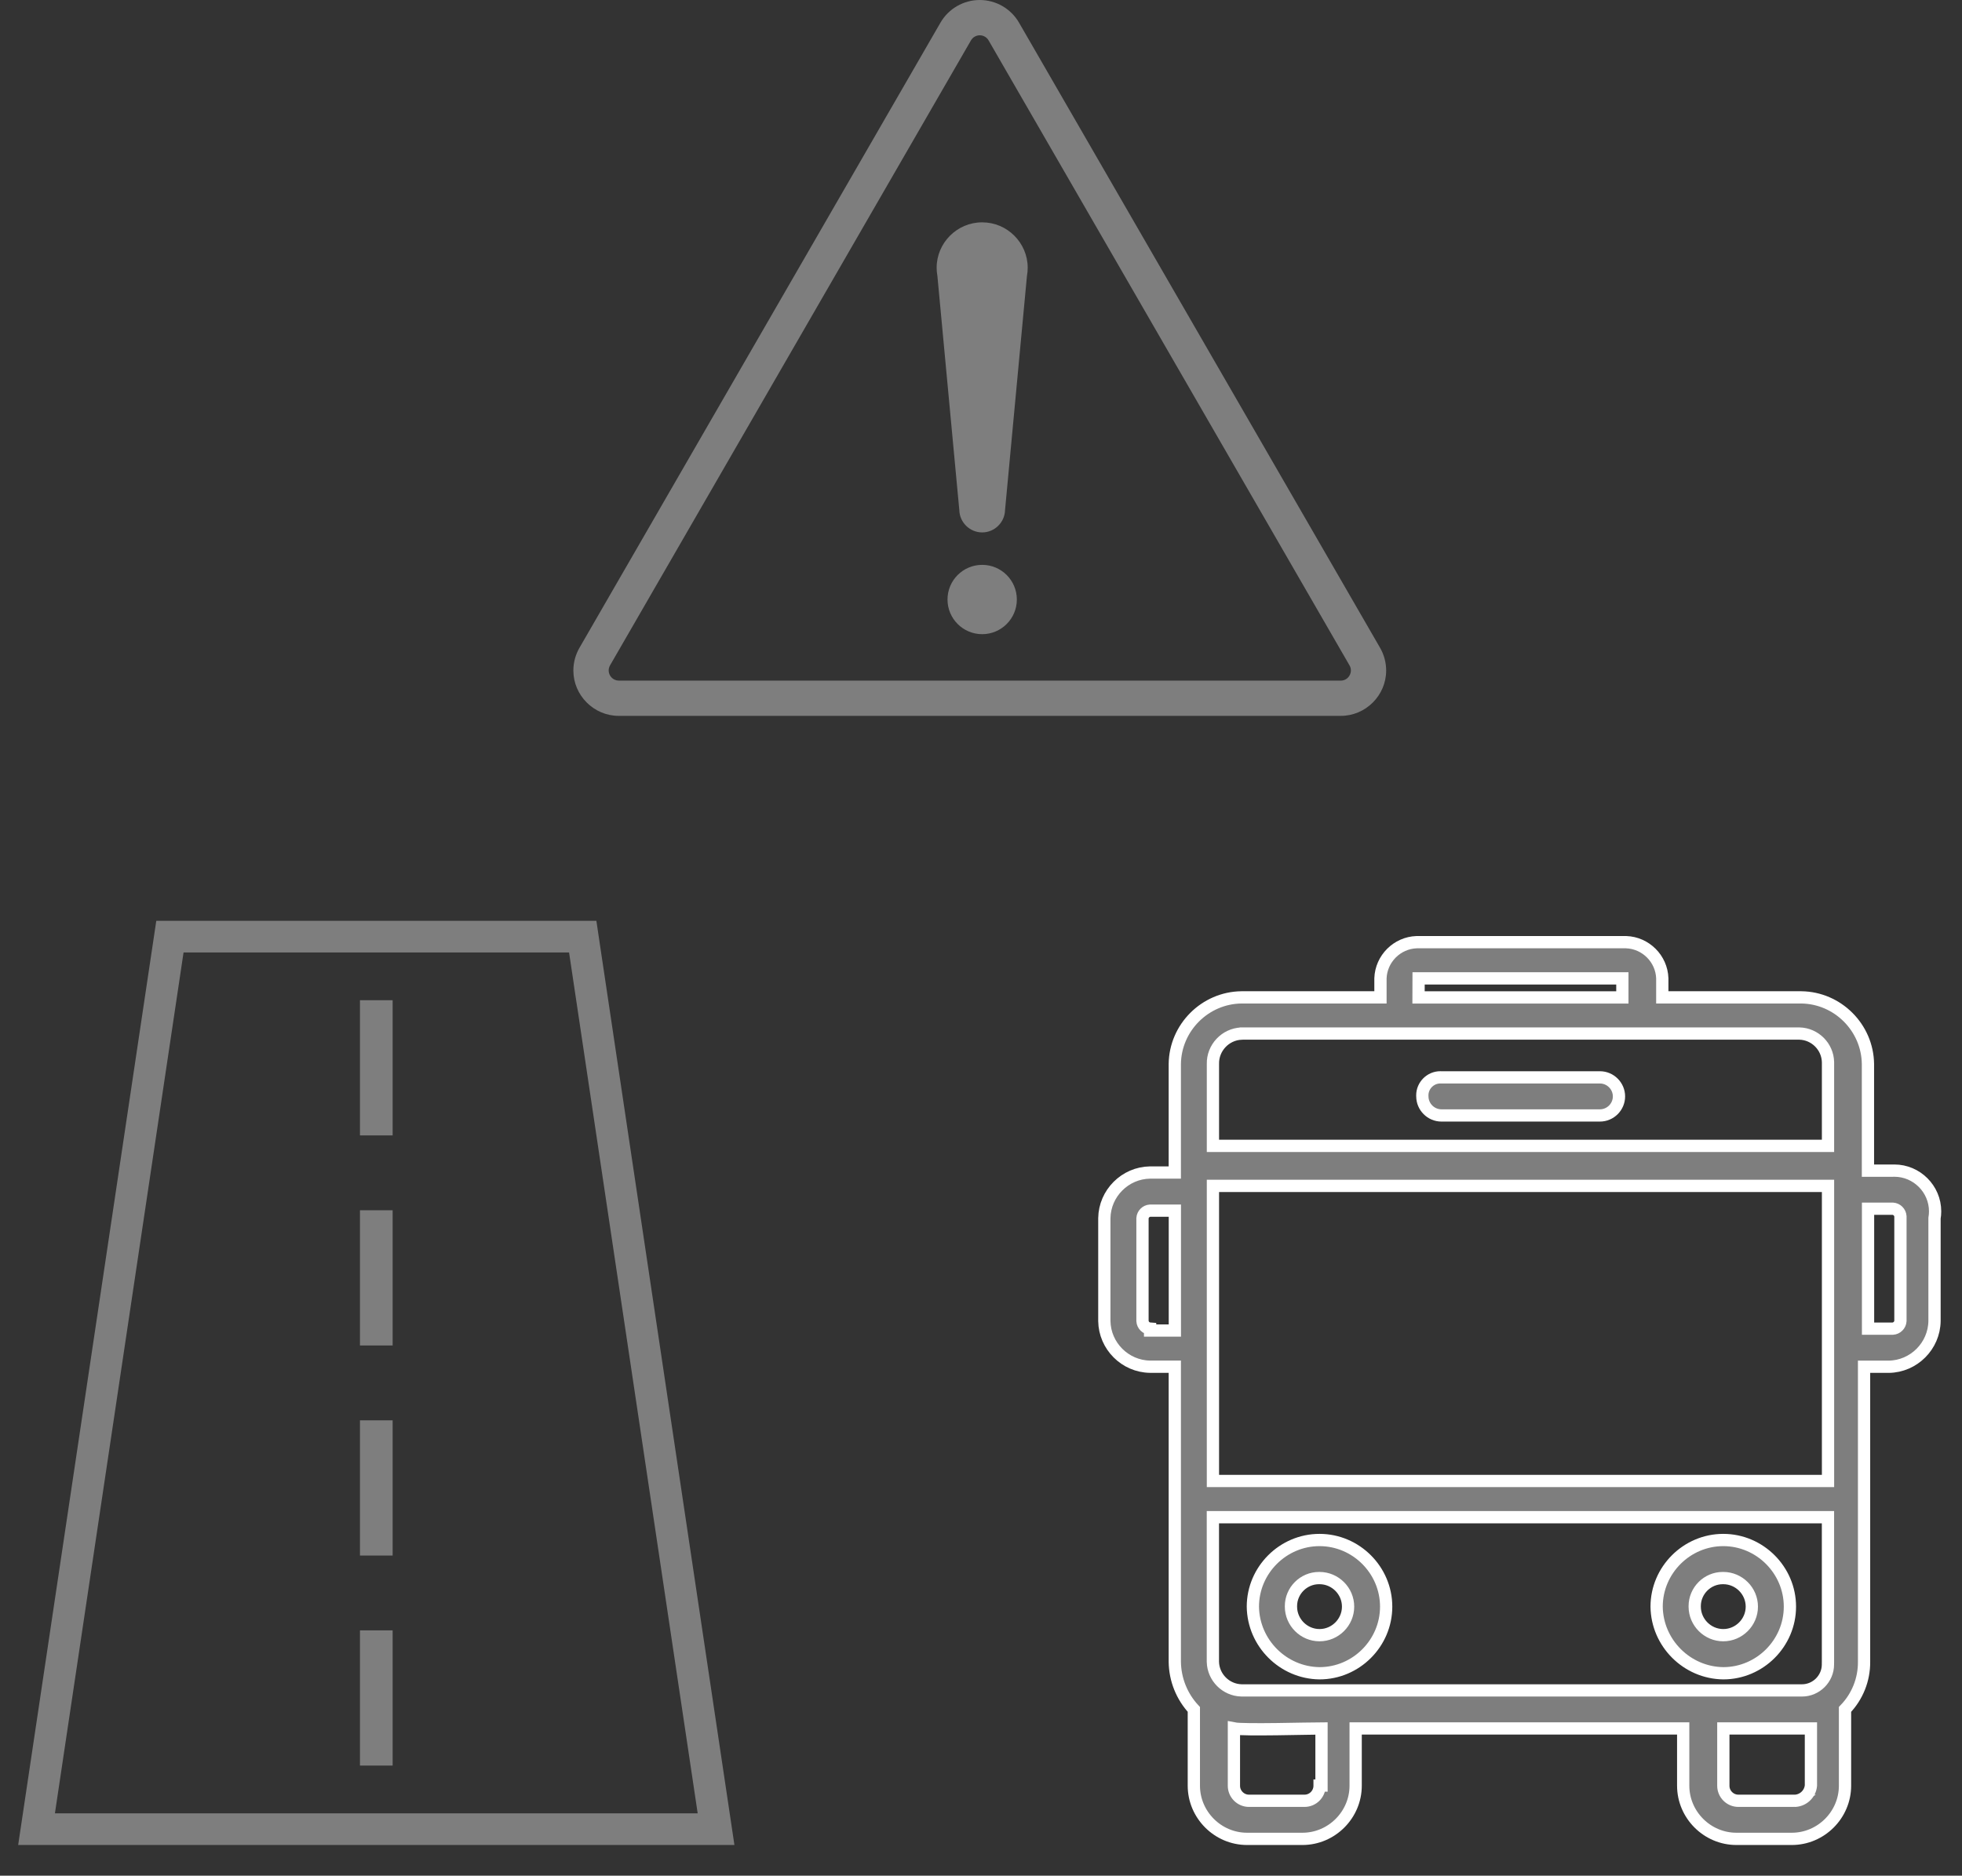 <?xml version="1.0" encoding="UTF-8" standalone="no"?>
<!DOCTYPE svg PUBLIC "-//W3C//DTD SVG 1.1//EN" "http://www.w3.org/Graphics/SVG/1.1/DTD/svg11.dtd">
<svg width="100%" height="100%" viewBox="0 0 160 153" version="1.1" xmlns="http://www.w3.org/2000/svg" xmlns:xlink="http://www.w3.org/1999/xlink" xml:space="preserve" xmlns:serif="http://www.serif.com/" style="fill-rule:evenodd;clip-rule:evenodd;">
    <rect x="0" y="0" width="160" height="153" fill="#333333" stroke="none"/>
    <g id="Rechteck_173" transform="matrix(1,0,0,1,29.854,82.087)">
        <rect x="0" y="0" width="1.665" height="10.028" style="fill:rgb(126,126,126);stroke:rgb(126,126,126);stroke-width:1px;"/>
    </g>
    <g id="Rechteck_174" transform="matrix(1,0,0,1,29.854,99.22)">
        <rect x="0" y="0" width="1.665" height="10.029" style="fill:rgb(126,126,126);stroke:rgb(126,126,126);stroke-width:1px;"/>
    </g>
    <g id="Rechteck_175" transform="matrix(1,0,0,1,29.854,116.356)">
        <rect x="0" y="0" width="1.665" height="10.029" style="fill:rgb(126,126,126);stroke:rgb(126,126,126);stroke-width:1px;"/>
    </g>
    <g id="Rechteck_176" transform="matrix(1,0,0,1,29.854,133.488)">
        <rect x="0" y="0" width="1.665" height="10.029" style="fill:rgb(126,126,126);stroke:rgb(126,126,126);stroke-width:1px;"/>
    </g>
    <g id="Pfad_1013" transform="matrix(1,0,0,1,-41.824,-108.751)">
        <path d="M90.127,185.034L90.027,184.36L55,184.36L43.886,258.746L101.136,258.746L90.127,185.034ZM56.362,185.943L88.662,185.943L99.3,257.163L45.723,257.163L56.362,185.943Z" style="fill:rgb(126,126,126);fill-rule:nonzero;stroke:rgb(126,126,126);stroke-width:1px;"/>
    </g>
    <g id="Pfad_1015" transform="matrix(1,0,0,1,38.206,-13.485)">
        <path d="M74.335,66.321L44.9,15.342C44.241,14.195 43.015,13.485 41.692,13.485C40.368,13.485 39.142,14.195 38.483,15.342L9.052,66.321C8.725,66.885 8.552,67.526 8.552,68.178C8.552,70.208 10.222,71.878 12.252,71.878C12.255,71.878 12.258,71.878 12.261,71.878L71.128,71.878C71.13,71.878 71.133,71.878 71.135,71.878C73.165,71.878 74.835,70.208 74.835,68.178C74.835,67.526 74.662,66.885 74.335,66.321ZM71.845,68.588C71.699,68.847 71.424,69.006 71.127,69.003L12.26,69.003C11.805,69.002 11.431,68.628 11.431,68.173C11.431,68.028 11.47,67.885 11.542,67.759L40.976,16.779C41.124,16.523 41.398,16.364 41.694,16.364C41.99,16.364 42.264,16.523 42.412,16.779L71.846,67.759C71.997,68.015 71.996,68.333 71.845,68.588Z" style="fill:rgb(126,126,126);fill-rule:nonzero;"/>
    </g>
    <g id="Ellipse_143" transform="matrix(1,0,0,1,77.269,46.075)">
        <circle cx="2.827" cy="2.827" r="2.827" style="fill:rgb(126,126,126);"/>
    </g>
    <g id="Pfad_1016" transform="matrix(1,0,0,1,30.781,-18.029)">
        <path d="M49.315,36.166C49.311,36.166 49.306,36.166 49.302,36.166C47.272,36.166 45.602,37.836 45.602,39.866C45.602,40.091 45.622,40.315 45.663,40.536L47.45,59.636C47.473,60.643 48.308,61.458 49.314,61.458C50.321,61.458 51.156,60.643 51.179,59.636L52.966,40.536C53.007,40.315 53.027,40.091 53.027,39.866C53.027,37.836 51.357,36.166 49.327,36.166C49.323,36.166 49.318,36.166 49.314,36.166L49.315,36.166Z" style="fill:rgb(126,126,126);fill-rule:nonzero;"/>
    </g>
    <g id="Pfad_1009" transform="matrix(1,0,0,1,-202.186,-87.068)">
        <path d="M356.535,182.558L354.516,182.558L354.516,173.858C354.481,170.889 352.049,168.457 349.08,168.423L337.745,168.423L337.745,166.87C337.691,165.273 336.392,163.974 334.795,163.92L317.712,163.92C316.115,163.974 314.816,165.273 314.762,166.87L314.762,168.423L303.425,168.423C300.457,168.458 298.025,170.89 297.99,173.858L297.99,182.71L295.971,182.71C293.937,182.738 292.272,184.403 292.244,186.437L292.244,194.823C292.272,196.857 293.937,198.522 295.971,198.55L297.99,198.55L297.99,222.621C298.008,224.063 298.561,225.447 299.543,226.503L299.543,232.715C299.543,232.718 299.543,232.72 299.543,232.723C299.543,235.104 301.502,237.063 303.883,237.063C303.886,237.063 303.888,237.063 303.891,237.063L308.391,237.063C308.394,237.063 308.396,237.063 308.399,237.063C310.78,237.063 312.739,235.104 312.739,232.723C312.739,232.72 312.739,232.718 312.739,232.715L312.739,228.056L339.45,228.056L339.45,232.715C339.45,232.718 339.45,232.72 339.45,232.723C339.45,235.104 341.409,237.063 343.79,237.063C343.793,237.063 343.795,237.063 343.798,237.063L348.298,237.063C348.301,237.063 348.303,237.063 348.306,237.063C350.687,237.063 352.646,235.104 352.646,232.723C352.646,232.72 352.646,232.718 352.646,232.715L352.646,226.503C353.653,225.463 354.211,224.068 354.199,222.621L354.199,198.553L356.218,198.553C358.252,198.525 359.917,196.86 359.945,194.826L359.945,186.44C359.977,186.253 359.993,186.064 359.993,185.875C359.993,184.054 358.495,182.555 356.673,182.555C356.627,182.555 356.581,182.556 356.535,182.558ZM351.253,222.781C351.253,222.799 351.254,222.817 351.254,222.835C351.254,223.997 350.297,224.954 349.135,224.954C349.117,224.954 349.099,224.953 349.081,224.953L303.425,224.953C302.159,224.922 301.127,223.89 301.096,222.624L301.096,210.824L351.256,210.824L351.256,222.624L351.253,222.781ZM301.1,207.716L301.1,183.8L351.26,183.8L351.26,207.87L301.1,207.87L301.1,207.716ZM317.872,166.874L334.489,166.874L334.489,168.427L317.867,168.427L317.872,166.874ZM303.43,171.374L348.93,171.374C350.196,171.405 351.228,172.437 351.259,173.703L351.259,180.536L301.1,180.536L301.1,173.858C301.068,172.543 302.111,171.43 303.425,171.377L303.43,171.374ZM295.976,195.445C295.644,195.422 295.377,195.155 295.355,194.823L295.355,186.44C295.378,186.108 295.644,185.842 295.976,185.819L297.995,185.819L297.995,195.6L295.976,195.6L295.976,195.445ZM309.797,232.715C309.797,232.721 309.797,232.726 309.797,232.732C309.797,233.404 309.244,233.957 308.572,233.957C308.566,233.957 308.56,233.957 308.554,233.957L304.054,233.957C304.048,233.957 304.042,233.957 304.036,233.957C303.364,233.957 302.811,233.404 302.811,232.732C302.811,232.726 302.811,232.721 302.811,232.715L302.811,228.056C303.588,228.211 309.022,228.056 309.954,228.056L309.954,232.715L309.797,232.715ZM348.465,233.957L343.965,233.957C343.959,233.957 343.953,233.957 343.947,233.957C343.275,233.957 342.723,233.405 342.723,232.733C342.723,232.727 342.723,232.721 342.723,232.715L342.723,228.056L349.866,228.056L349.866,232.715C349.801,233.433 349.18,233.982 348.46,233.96L348.465,233.957ZM357.165,194.823C357.142,195.155 356.875,195.422 356.543,195.445L354.524,195.445L354.524,185.662L356.543,185.662C356.875,185.684 357.142,185.951 357.165,186.283L357.165,194.823Z" style="fill:rgb(126,126,126);fill-rule:nonzero;stroke:white;stroke-width:1px;"/>
    </g>
    <g id="Pfad_1010" transform="matrix(1,0,0,1,-217.568,-103.723)">
        <path d="M358.1,240.21C361.082,240.21 363.535,237.757 363.535,234.775C363.535,231.793 361.082,229.34 358.1,229.34C355.119,229.34 352.666,231.793 352.665,234.774C352.699,237.743 355.131,240.175 358.1,240.21ZM358.1,232.445C359.378,232.445 360.429,233.496 360.429,234.774C360.429,236.052 359.378,237.103 358.1,237.103C356.822,237.103 355.771,236.052 355.771,234.774C355.771,234.76 355.771,234.746 355.771,234.732C355.771,233.477 356.803,232.445 358.058,232.445C358.072,232.445 358.086,232.445 358.1,232.445Z" style="fill:rgb(126,126,126);fill-rule:nonzero;stroke:white;stroke-width:1px;"/>
    </g>
    <g id="Pfad_1011" transform="matrix(1,0,0,1,-206.323,-103.723)">
        <path d="M313.929,240.21C316.911,240.21 319.364,237.757 319.364,234.775C319.364,231.793 316.911,229.34 313.929,229.34C310.948,229.34 308.495,231.793 308.494,234.774C308.528,237.743 310.96,240.175 313.929,240.21ZM313.929,232.445C315.207,232.445 316.258,233.496 316.258,234.774C316.258,236.052 315.207,237.103 313.929,237.103C312.651,237.103 311.6,236.052 311.6,234.774C311.6,234.76 311.6,234.746 311.6,234.732C311.6,233.477 312.632,232.445 313.887,232.445C313.901,232.445 313.915,232.445 313.929,232.445Z" style="fill:rgb(126,126,126);fill-rule:nonzero;stroke:white;stroke-width:1px;"/>
    </g>
    <g id="Pfad_1012" transform="matrix(1,0,0,1,-211.044,-90.834)">
        <path d="M328.589,181.82L341.479,181.82C341.492,181.82 341.505,181.82 341.518,181.82C342.37,181.82 343.071,181.119 343.071,180.267C343.071,179.416 342.37,178.714 341.518,178.714C341.505,178.714 341.492,178.715 341.479,178.715L328.589,178.715C328.559,178.713 328.53,178.712 328.5,178.712C327.696,178.712 327.033,179.375 327.033,180.179C327.033,180.209 327.034,180.238 327.036,180.268C327.038,181.119 327.738,181.818 328.589,181.82Z" style="fill:rgb(126,126,126);fill-rule:nonzero;stroke:white;stroke-width:1px;"/>
    </g>
</svg>
